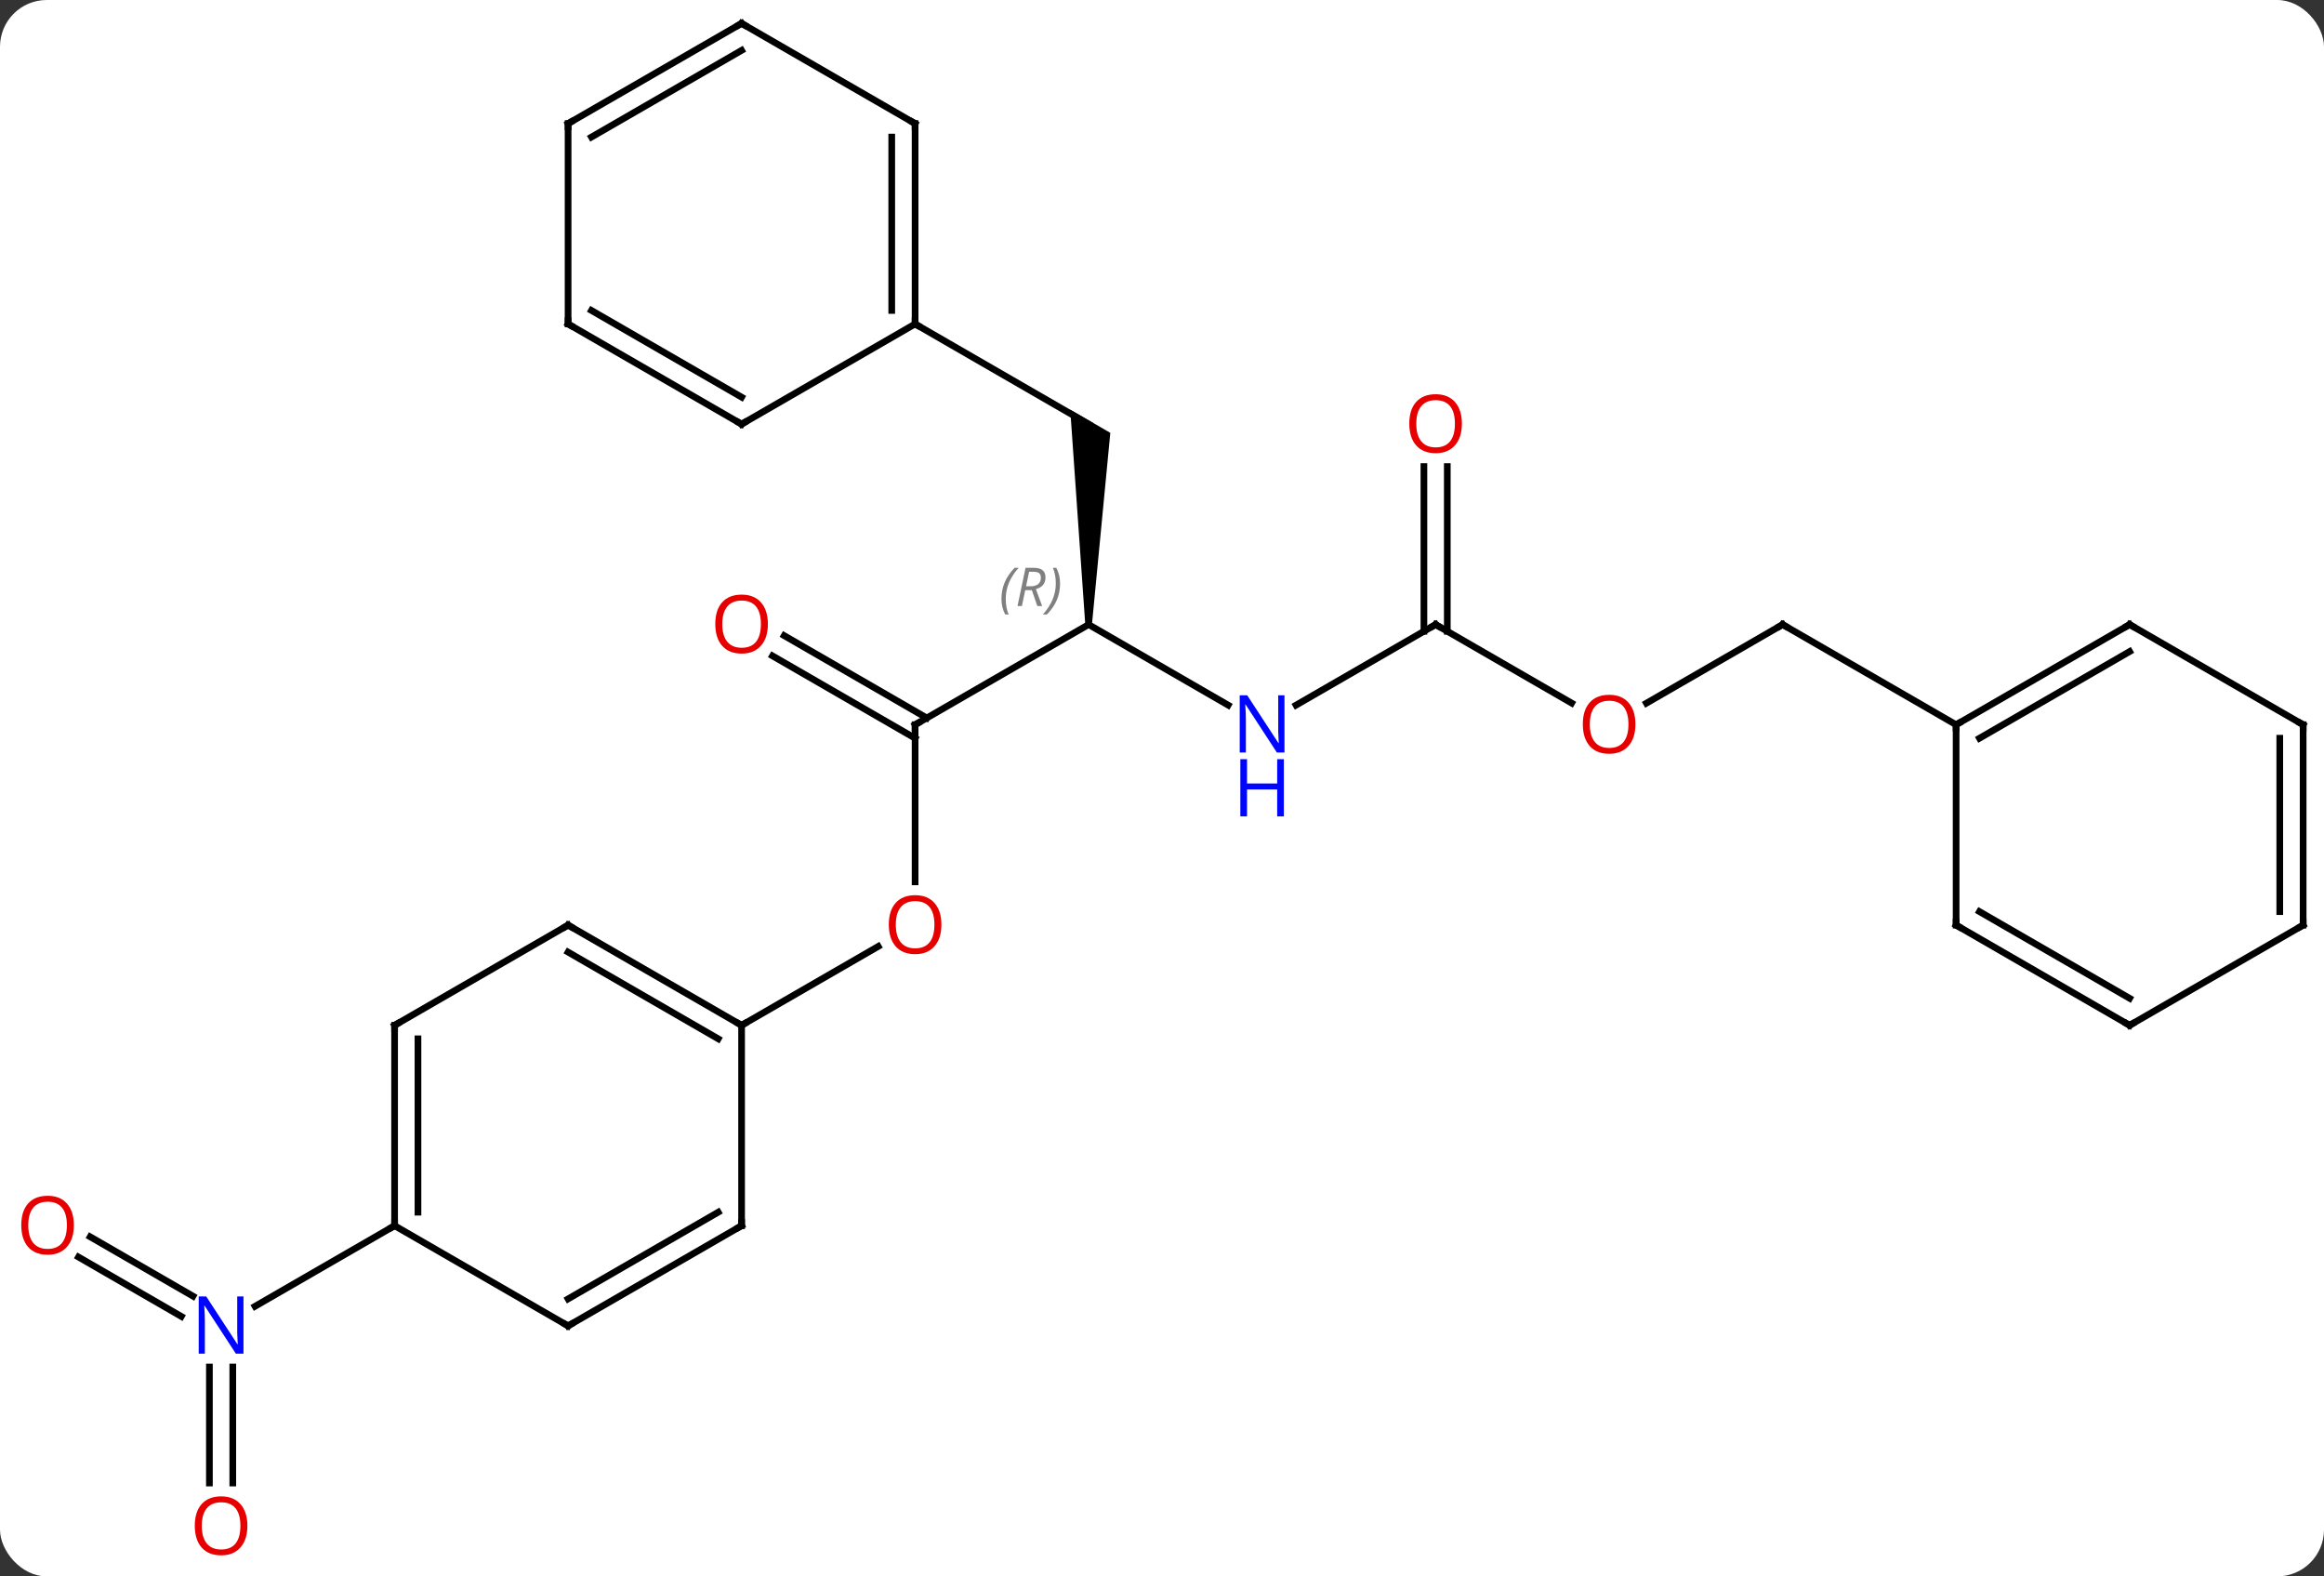 <svg width="348" viewBox="0 0 348 236" style="fill-opacity:1; color-rendering:auto; color-interpolation:auto; text-rendering:auto; stroke:black; stroke-linecap:square; stroke-miterlimit:10; shape-rendering:auto; stroke-opacity:1; fill:black; stroke-dasharray:none; font-weight:normal; stroke-width:1; font-family:'Open Sans'; font-style:normal; stroke-linejoin:miter; font-size:12; stroke-dashoffset:0; image-rendering:auto;" height="236" class="cas-substance-image" xmlns:xlink="http://www.w3.org/1999/xlink" xmlns="http://www.w3.org/2000/svg"><rect x="0" y="0" width="348" height="236" fill="#333333" stroke="none"/><svg class="cas-substance-single-component"><rect y="0" x="0" width="348" stroke="none" ry="7" rx="7" height="236" fill="white" class="cas-substance-group"/><svg y="0" x="0" width="348" viewBox="0 0 348 236" style="fill:black;" height="236" class="cas-substance-single-component-image"><svg><g><g transform="translate(176,116)" style="text-rendering:geometricPrecision; color-rendering:optimizeQuality; color-interpolation:linearRGB; stroke-linecap:butt; image-rendering:optimizeQuality;"><path style="stroke:none;" d="M-12.49 -22.5 L-13.49 -22.5 L-15.74 -54.665 L-9.74 -51.201 Z"/><line y2="-7.5" y1="-22.5" x2="-38.97" x1="-12.99" style="fill:none;"/><line y2="-10.435" y1="-22.5" x2="7.906" x1="-12.99" style="fill:none;"/><line y2="-67.5" y1="-52.5" x2="-38.97" x1="-12.99" style="fill:none;"/><line y2="16.023" y1="-7.5" x2="-38.97" x1="-38.97" style="fill:none;"/><line y2="-20.837" y1="-8.51" x2="-58.572" x1="-37.22" style="fill:none;"/><line y2="-17.806" y1="-5.479" x2="-60.322" x1="-38.97" style="fill:none;"/><line y2="-22.5" y1="-10.435" x2="38.97" x1="18.074" style="fill:none;"/><line y2="37.5" y1="25.689" x2="-64.953" x1="-44.493" style="fill:none;"/><line y2="-10.741" y1="-22.5" x2="59.339" x1="38.97" style="fill:none;"/><line y2="-46.148" y1="-21.49" x2="40.72" x1="40.72" style="fill:none;"/><line y2="-46.148" y1="-21.49" x2="37.22" x1="37.22" style="fill:none;"/><line y2="-22.5" y1="-10.726" x2="90.933" x1="70.54" style="fill:none;"/><line y2="-7.5" y1="-22.5" x2="116.913" x1="90.933" style="fill:none;"/><line y2="69.163" y1="78.05" x2="-162.495" x1="-147.102" style="fill:none;"/><line y2="72.194" y1="81.081" x2="-164.245" x1="-148.852" style="fill:none;"/><line y2="106.023" y1="88.656" x2="-144.643" x1="-144.643" style="fill:none;"/><line y2="106.023" y1="88.656" x2="-141.143" x1="-141.143" style="fill:none;"/><line y2="67.5" y1="79.565" x2="-116.913" x1="-137.809" style="fill:none;"/><line y2="-97.5" y1="-67.5" x2="-38.97" x1="-38.97" style="fill:none;"/><line y2="-95.479" y1="-69.521" x2="-42.47" x1="-42.47" style="fill:none;"/><line y2="-52.5" y1="-67.5" x2="-64.953" x1="-38.97" style="fill:none;"/><line y2="-112.5" y1="-97.5" x2="-64.953" x1="-38.97" style="fill:none;"/><line y2="-67.5" y1="-52.5" x2="-90.933" x1="-64.953" style="fill:none;"/><line y2="-69.521" y1="-56.541" x2="-87.433" x1="-64.953" style="fill:none;"/><line y2="-97.5" y1="-112.5" x2="-90.933" x1="-64.953" style="fill:none;"/><line y2="-95.479" y1="-108.459" x2="-87.433" x1="-64.953" style="fill:none;"/><line y2="-97.5" y1="-67.5" x2="-90.933" x1="-90.933" style="fill:none;"/><line y2="22.5" y1="37.5" x2="-90.933" x1="-64.953" style="fill:none;"/><line y2="26.541" y1="39.521" x2="-90.933" x1="-68.453" style="fill:none;"/><line y2="67.5" y1="37.5" x2="-64.953" x1="-64.953" style="fill:none;"/><line y2="37.5" y1="22.5" x2="-116.913" x1="-90.933" style="fill:none;"/><line y2="82.5" y1="67.5" x2="-90.933" x1="-64.953" style="fill:none;"/><line y2="78.459" y1="65.479" x2="-90.933" x1="-68.453" style="fill:none;"/><line y2="67.5" y1="37.5" x2="-116.913" x1="-116.913" style="fill:none;"/><line y2="65.479" y1="39.521" x2="-113.413" x1="-113.413" style="fill:none;"/><line y2="67.5" y1="82.5" x2="-116.913" x1="-90.933" style="fill:none;"/><line y2="-22.5" y1="-7.5" x2="142.893" x1="116.913" style="fill:none;"/><line y2="-18.459" y1="-5.479" x2="142.893" x1="120.413" style="fill:none;"/><line y2="22.5" y1="-7.5" x2="116.913" x1="116.913" style="fill:none;"/><line y2="-7.5" y1="-22.5" x2="168.876" x1="142.893" style="fill:none;"/><line y2="37.5" y1="22.5" x2="142.893" x1="116.913" style="fill:none;"/><line y2="33.459" y1="20.479" x2="142.893" x1="120.413" style="fill:none;"/><line y2="22.5" y1="-7.5" x2="168.876" x1="168.876" style="fill:none;"/><line y2="20.479" y1="-5.479" x2="165.376" x1="165.376" style="fill:none;"/><line y2="22.5" y1="37.5" x2="168.876" x1="142.893" style="fill:none;"/></g><g transform="translate(176,116)" style="font-size:8.4px; fill:gray; text-rendering:geometricPrecision; image-rendering:optimizeQuality; color-rendering:optimizeQuality; font-family:'Open Sans'; font-style:italic; stroke:gray; color-interpolation:linearRGB;"><path style="stroke:none;" d="M-26.039 -26.336 Q-26.039 -27.664 -25.57 -28.789 Q-25.101 -29.914 -24.07 -30.992 L-23.461 -30.992 Q-24.43 -29.93 -24.914 -28.758 Q-25.398 -27.586 -25.398 -26.352 Q-25.398 -25.023 -24.961 -24.008 L-25.476 -24.008 Q-26.039 -25.039 -26.039 -26.336 ZM-22.479 -27.648 L-22.979 -25.273 L-23.635 -25.273 L-22.432 -30.992 L-21.182 -30.992 Q-19.448 -30.992 -19.448 -29.555 Q-19.448 -28.195 -20.885 -27.805 L-19.948 -25.273 L-20.666 -25.273 L-21.494 -27.648 L-22.479 -27.648 ZM-21.901 -30.398 Q-22.291 -28.477 -22.354 -28.227 L-21.698 -28.227 Q-20.948 -28.227 -20.541 -28.555 Q-20.135 -28.883 -20.135 -29.508 Q-20.135 -29.977 -20.393 -30.188 Q-20.651 -30.398 -21.244 -30.398 L-21.901 -30.398 ZM-17.262 -28.648 Q-17.262 -27.32 -17.738 -26.188 Q-18.215 -25.055 -19.23 -24.008 L-19.84 -24.008 Q-17.902 -26.164 -17.902 -28.648 Q-17.902 -29.977 -18.34 -30.992 L-17.824 -30.992 Q-17.262 -29.93 -17.262 -28.648 Z"/></g><g transform="translate(176,116)" style="stroke-linecap:butt; font-size:8.4px; text-rendering:geometricPrecision; image-rendering:optimizeQuality; color-rendering:optimizeQuality; font-family:'Open Sans'; font-style:italic; color-interpolation:linearRGB; stroke-miterlimit:5;"><path style="fill:none;" d="M-38.537 -7.75 L-38.97 -7.5 L-38.97 -7"/></g><g transform="translate(176,116)" style="stroke-linecap:butt; fill:rgb(0,5,255); text-rendering:geometricPrecision; color-rendering:optimizeQuality; image-rendering:optimizeQuality; font-family:'Open Sans'; stroke:rgb(0,5,255); color-interpolation:linearRGB; stroke-miterlimit:5;"><path style="stroke:none;" d="M16.342 -3.344 L15.201 -3.344 L10.513 -10.531 L10.467 -10.531 Q10.56 -9.266 10.56 -8.219 L10.56 -3.344 L9.638 -3.344 L9.638 -11.906 L10.763 -11.906 L15.435 -4.75 L15.482 -4.75 Q15.482 -4.906 15.435 -5.766 Q15.388 -6.625 15.404 -7 L15.404 -11.906 L16.342 -11.906 L16.342 -3.344 Z"/><path style="stroke:none;" d="M16.248 6.219 L15.248 6.219 L15.248 2.188 L10.732 2.188 L10.732 6.219 L9.732 6.219 L9.732 -2.344 L10.732 -2.344 L10.732 1.297 L15.248 1.297 L15.248 -2.344 L16.248 -2.344 L16.248 6.219 Z"/><path style="fill:rgb(230,0,0); stroke:none;" d="M-35.032 22.43 Q-35.032 24.492 -36.072 25.672 Q-37.111 26.852 -38.954 26.852 Q-40.845 26.852 -41.876 25.688 Q-42.907 24.523 -42.907 22.414 Q-42.907 20.32 -41.876 19.172 Q-40.845 18.023 -38.954 18.023 Q-37.095 18.023 -36.064 19.195 Q-35.032 20.367 -35.032 22.43 ZM-41.861 22.43 Q-41.861 24.164 -41.118 25.07 Q-40.376 25.977 -38.954 25.977 Q-37.532 25.977 -36.806 25.078 Q-36.079 24.18 -36.079 22.43 Q-36.079 20.695 -36.806 19.805 Q-37.532 18.914 -38.954 18.914 Q-40.376 18.914 -41.118 19.812 Q-41.861 20.711 -41.861 22.43 Z"/><path style="fill:rgb(230,0,0); stroke:none;" d="M-61.016 -22.57 Q-61.016 -20.508 -62.055 -19.328 Q-63.094 -18.148 -64.937 -18.148 Q-66.828 -18.148 -67.859 -19.312 Q-68.891 -20.477 -68.891 -22.586 Q-68.891 -24.68 -67.859 -25.828 Q-66.828 -26.977 -64.937 -26.977 Q-63.078 -26.977 -62.047 -25.805 Q-61.016 -24.633 -61.016 -22.57 ZM-67.844 -22.57 Q-67.844 -20.836 -67.101 -19.93 Q-66.359 -19.023 -64.937 -19.023 Q-63.516 -19.023 -62.789 -19.922 Q-62.062 -20.82 -62.062 -22.57 Q-62.062 -24.305 -62.789 -25.195 Q-63.516 -26.086 -64.937 -26.086 Q-66.359 -26.086 -67.101 -25.188 Q-67.844 -24.289 -67.844 -22.57 Z"/><path style="fill:none; stroke:black;" d="M38.537 -22.25 L38.97 -22.5 L39.403 -22.25"/><path style="fill:rgb(230,0,0); stroke:none;" d="M68.891 -7.57 Q68.891 -5.508 67.851 -4.328 Q66.812 -3.148 64.969 -3.148 Q63.078 -3.148 62.047 -4.312 Q61.016 -5.477 61.016 -7.586 Q61.016 -9.68 62.047 -10.828 Q63.078 -11.977 64.969 -11.977 Q66.828 -11.977 67.859 -10.805 Q68.891 -9.633 68.891 -7.57 ZM62.062 -7.57 Q62.062 -5.836 62.805 -4.93 Q63.547 -4.023 64.969 -4.023 Q66.391 -4.023 67.117 -4.922 Q67.844 -5.82 67.844 -7.57 Q67.844 -9.305 67.117 -10.195 Q66.391 -11.086 64.969 -11.086 Q63.547 -11.086 62.805 -10.188 Q62.062 -9.289 62.062 -7.57 Z"/><path style="fill:rgb(230,0,0); stroke:none;" d="M42.907 -52.57 Q42.907 -50.508 41.868 -49.328 Q40.829 -48.148 38.986 -48.148 Q37.095 -48.148 36.064 -49.312 Q35.032 -50.477 35.032 -52.586 Q35.032 -54.68 36.064 -55.828 Q37.095 -56.977 38.986 -56.977 Q40.845 -56.977 41.876 -55.805 Q42.907 -54.633 42.907 -52.57 ZM36.079 -52.57 Q36.079 -50.836 36.822 -49.93 Q37.564 -49.023 38.986 -49.023 Q40.407 -49.023 41.134 -49.922 Q41.861 -50.82 41.861 -52.57 Q41.861 -54.305 41.134 -55.195 Q40.407 -56.086 38.986 -56.086 Q37.564 -56.086 36.822 -55.188 Q36.079 -54.289 36.079 -52.57 Z"/><path style="fill:none; stroke:black;" d="M90.5 -22.25 L90.933 -22.5 L91.366 -22.25"/><path style="stroke:none;" d="M-139.541 86.656 L-140.682 86.656 L-145.37 79.469 L-145.416 79.469 Q-145.323 80.734 -145.323 81.781 L-145.323 86.656 L-146.245 86.656 L-146.245 78.094 L-145.12 78.094 L-140.448 85.25 L-140.401 85.25 Q-140.401 85.094 -140.448 84.234 Q-140.495 83.375 -140.479 83 L-140.479 78.094 L-139.541 78.094 L-139.541 86.656 Z"/><path style="fill:rgb(230,0,0); stroke:none;" d="M-164.939 67.43 Q-164.939 69.492 -165.978 70.672 Q-167.017 71.852 -168.86 71.852 Q-170.751 71.852 -171.782 70.688 Q-172.814 69.523 -172.814 67.414 Q-172.814 65.32 -171.782 64.172 Q-170.751 63.023 -168.86 63.023 Q-167.001 63.023 -165.97 64.195 Q-164.939 65.367 -164.939 67.43 ZM-171.767 67.43 Q-171.767 69.164 -171.024 70.07 Q-170.282 70.977 -168.86 70.977 Q-167.439 70.977 -166.712 70.078 Q-165.985 69.18 -165.985 67.43 Q-165.985 65.695 -166.712 64.805 Q-167.439 63.914 -168.86 63.914 Q-170.282 63.914 -171.024 64.812 Q-171.767 65.711 -171.767 67.43 Z"/><path style="fill:rgb(230,0,0); stroke:none;" d="M-138.956 112.43 Q-138.956 114.492 -139.995 115.672 Q-141.034 116.852 -142.877 116.852 Q-144.768 116.852 -145.799 115.688 Q-146.831 114.523 -146.831 112.414 Q-146.831 110.32 -145.799 109.172 Q-144.768 108.023 -142.877 108.023 Q-141.018 108.023 -139.987 109.195 Q-138.956 110.367 -138.956 112.43 ZM-145.784 112.43 Q-145.784 114.164 -145.041 115.07 Q-144.299 115.977 -142.877 115.977 Q-141.456 115.977 -140.729 115.078 Q-140.002 114.18 -140.002 112.43 Q-140.002 110.695 -140.729 109.805 Q-141.456 108.914 -142.877 108.914 Q-144.299 108.914 -145.041 109.812 Q-145.784 110.711 -145.784 112.43 Z"/><path style="fill:none; stroke:black;" d="M-38.97 -68 L-38.97 -67.5 L-38.537 -67.25"/><path style="fill:none; stroke:black;" d="M-38.97 -97 L-38.97 -97.5 L-39.403 -97.75"/><path style="fill:none; stroke:black;" d="M-64.52 -52.75 L-64.953 -52.5 L-65.386 -52.75"/><path style="fill:none; stroke:black;" d="M-64.52 -112.25 L-64.953 -112.5 L-65.386 -112.25"/><path style="fill:none; stroke:black;" d="M-90.5 -67.25 L-90.933 -67.5 L-90.933 -68"/><path style="fill:none; stroke:black;" d="M-90.5 -97.75 L-90.933 -97.5 L-90.933 -97"/><path style="fill:none; stroke:black;" d="M-65.386 37.25 L-64.953 37.5 L-64.52 37.25"/><path style="fill:none; stroke:black;" d="M-90.5 22.75 L-90.933 22.5 L-91.366 22.75"/><path style="fill:none; stroke:black;" d="M-64.953 67 L-64.953 67.5 L-65.386 67.75"/><path style="fill:none; stroke:black;" d="M-116.48 37.25 L-116.913 37.5 L-116.913 38"/><path style="fill:none; stroke:black;" d="M-90.5 82.25 L-90.933 82.5 L-91.366 82.25"/><path style="fill:none; stroke:black;" d="M-116.913 67 L-116.913 67.5 L-117.346 67.75"/><path style="fill:none; stroke:black;" d="M117.346 -7.75 L116.913 -7.5 L116.913 -7"/><path style="fill:none; stroke:black;" d="M142.46 -22.25 L142.893 -22.5 L143.326 -22.25"/><path style="fill:none; stroke:black;" d="M116.913 22 L116.913 22.5 L117.346 22.75"/><path style="fill:none; stroke:black;" d="M168.443 -7.75 L168.876 -7.5 L168.876 -7"/><path style="fill:none; stroke:black;" d="M142.46 37.25 L142.893 37.5 L143.326 37.25"/><path style="fill:none; stroke:black;" d="M168.876 22 L168.876 22.5 L168.443 22.75"/></g></g></svg></svg></svg></svg>